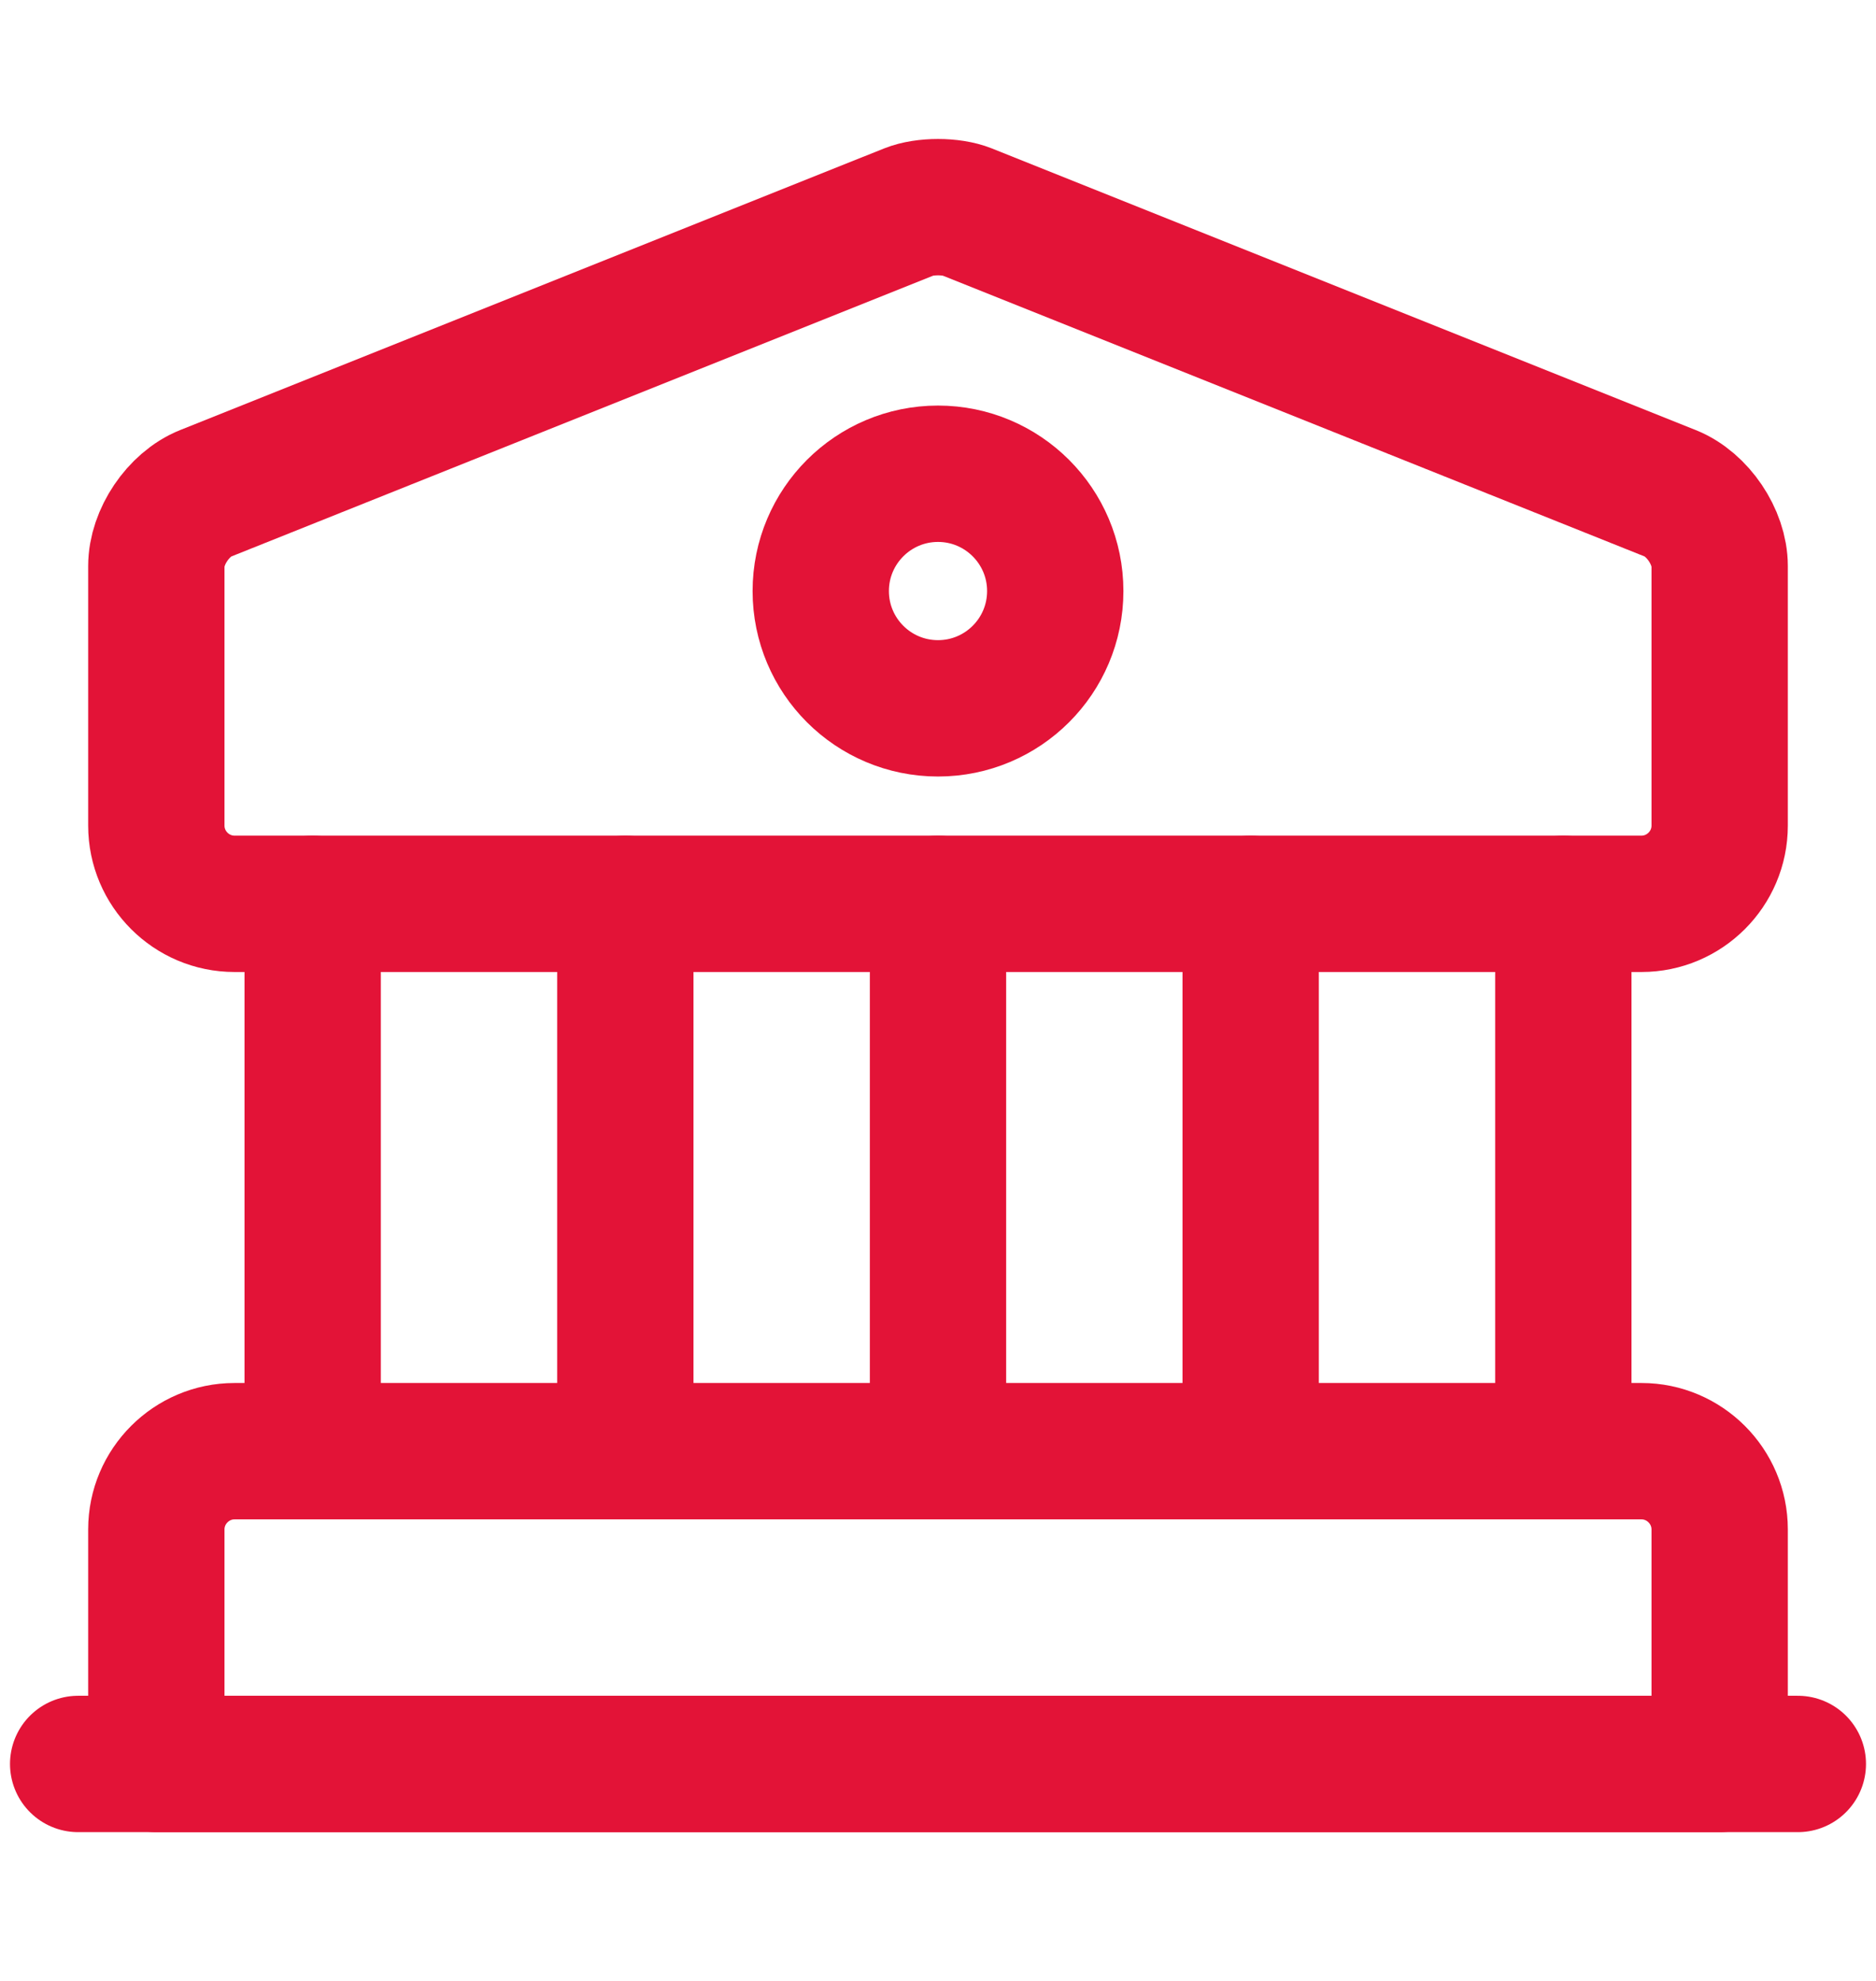 <svg width="18" height="19" viewBox="0 0 18 19" fill="none" xmlns="http://www.w3.org/2000/svg">
<path d="M9.277 2.032L16.027 4.732C16.29 4.837 16.5 5.152 16.5 5.429V7.919C16.5 8.332 16.163 8.669 15.75 8.669H2.25C1.837 8.669 1.5 8.332 1.5 7.919V5.429C1.5 5.152 1.71 4.837 1.972 4.732L8.723 2.032C8.873 1.972 9.127 1.972 9.277 2.032Z" stroke="#E31337" stroke-width="1.308" stroke-miterlimit="10" stroke-linecap="round" stroke-linejoin="round"/>
<path d="M16.5 16.919H1.5V14.669C1.5 14.257 1.837 13.919 2.25 13.919H15.75C16.163 13.919 16.5 14.257 16.5 14.669V16.919Z" stroke="#E31337" stroke-width="1.308" stroke-miterlimit="10" stroke-linecap="round" stroke-linejoin="round"/>
<path d="M3 13.919V8.669" stroke="#E31337" stroke-width="1.308" stroke-miterlimit="10" stroke-linecap="round" stroke-linejoin="round"/>
<path d="M6 13.919V8.669" stroke="#E31337" stroke-width="1.308" stroke-miterlimit="10" stroke-linecap="round" stroke-linejoin="round"/>
<path d="M9 13.919V8.669" stroke="#E31337" stroke-width="1.308" stroke-miterlimit="10" stroke-linecap="round" stroke-linejoin="round"/>
<path d="M12 13.919V8.669" stroke="#E31337" stroke-width="1.308" stroke-miterlimit="10" stroke-linecap="round" stroke-linejoin="round"/>
<path d="M15 13.919V8.669" stroke="#E31337" stroke-width="1.308" stroke-miterlimit="10" stroke-linecap="round" stroke-linejoin="round"/>
<path d="M0.75 16.919H17.25" stroke="#E31337" stroke-width="1.308" stroke-miterlimit="10" stroke-linecap="round" stroke-linejoin="round"/>
<path d="M9 6.794C9.621 6.794 10.125 6.291 10.125 5.669C10.125 5.048 9.621 4.544 9 4.544C8.379 4.544 7.875 5.048 7.875 5.669C7.875 6.291 8.379 6.794 9 6.794Z" stroke="#E31337" stroke-width="1.308" stroke-miterlimit="10" stroke-linecap="round" stroke-linejoin="round"/>
</svg>
